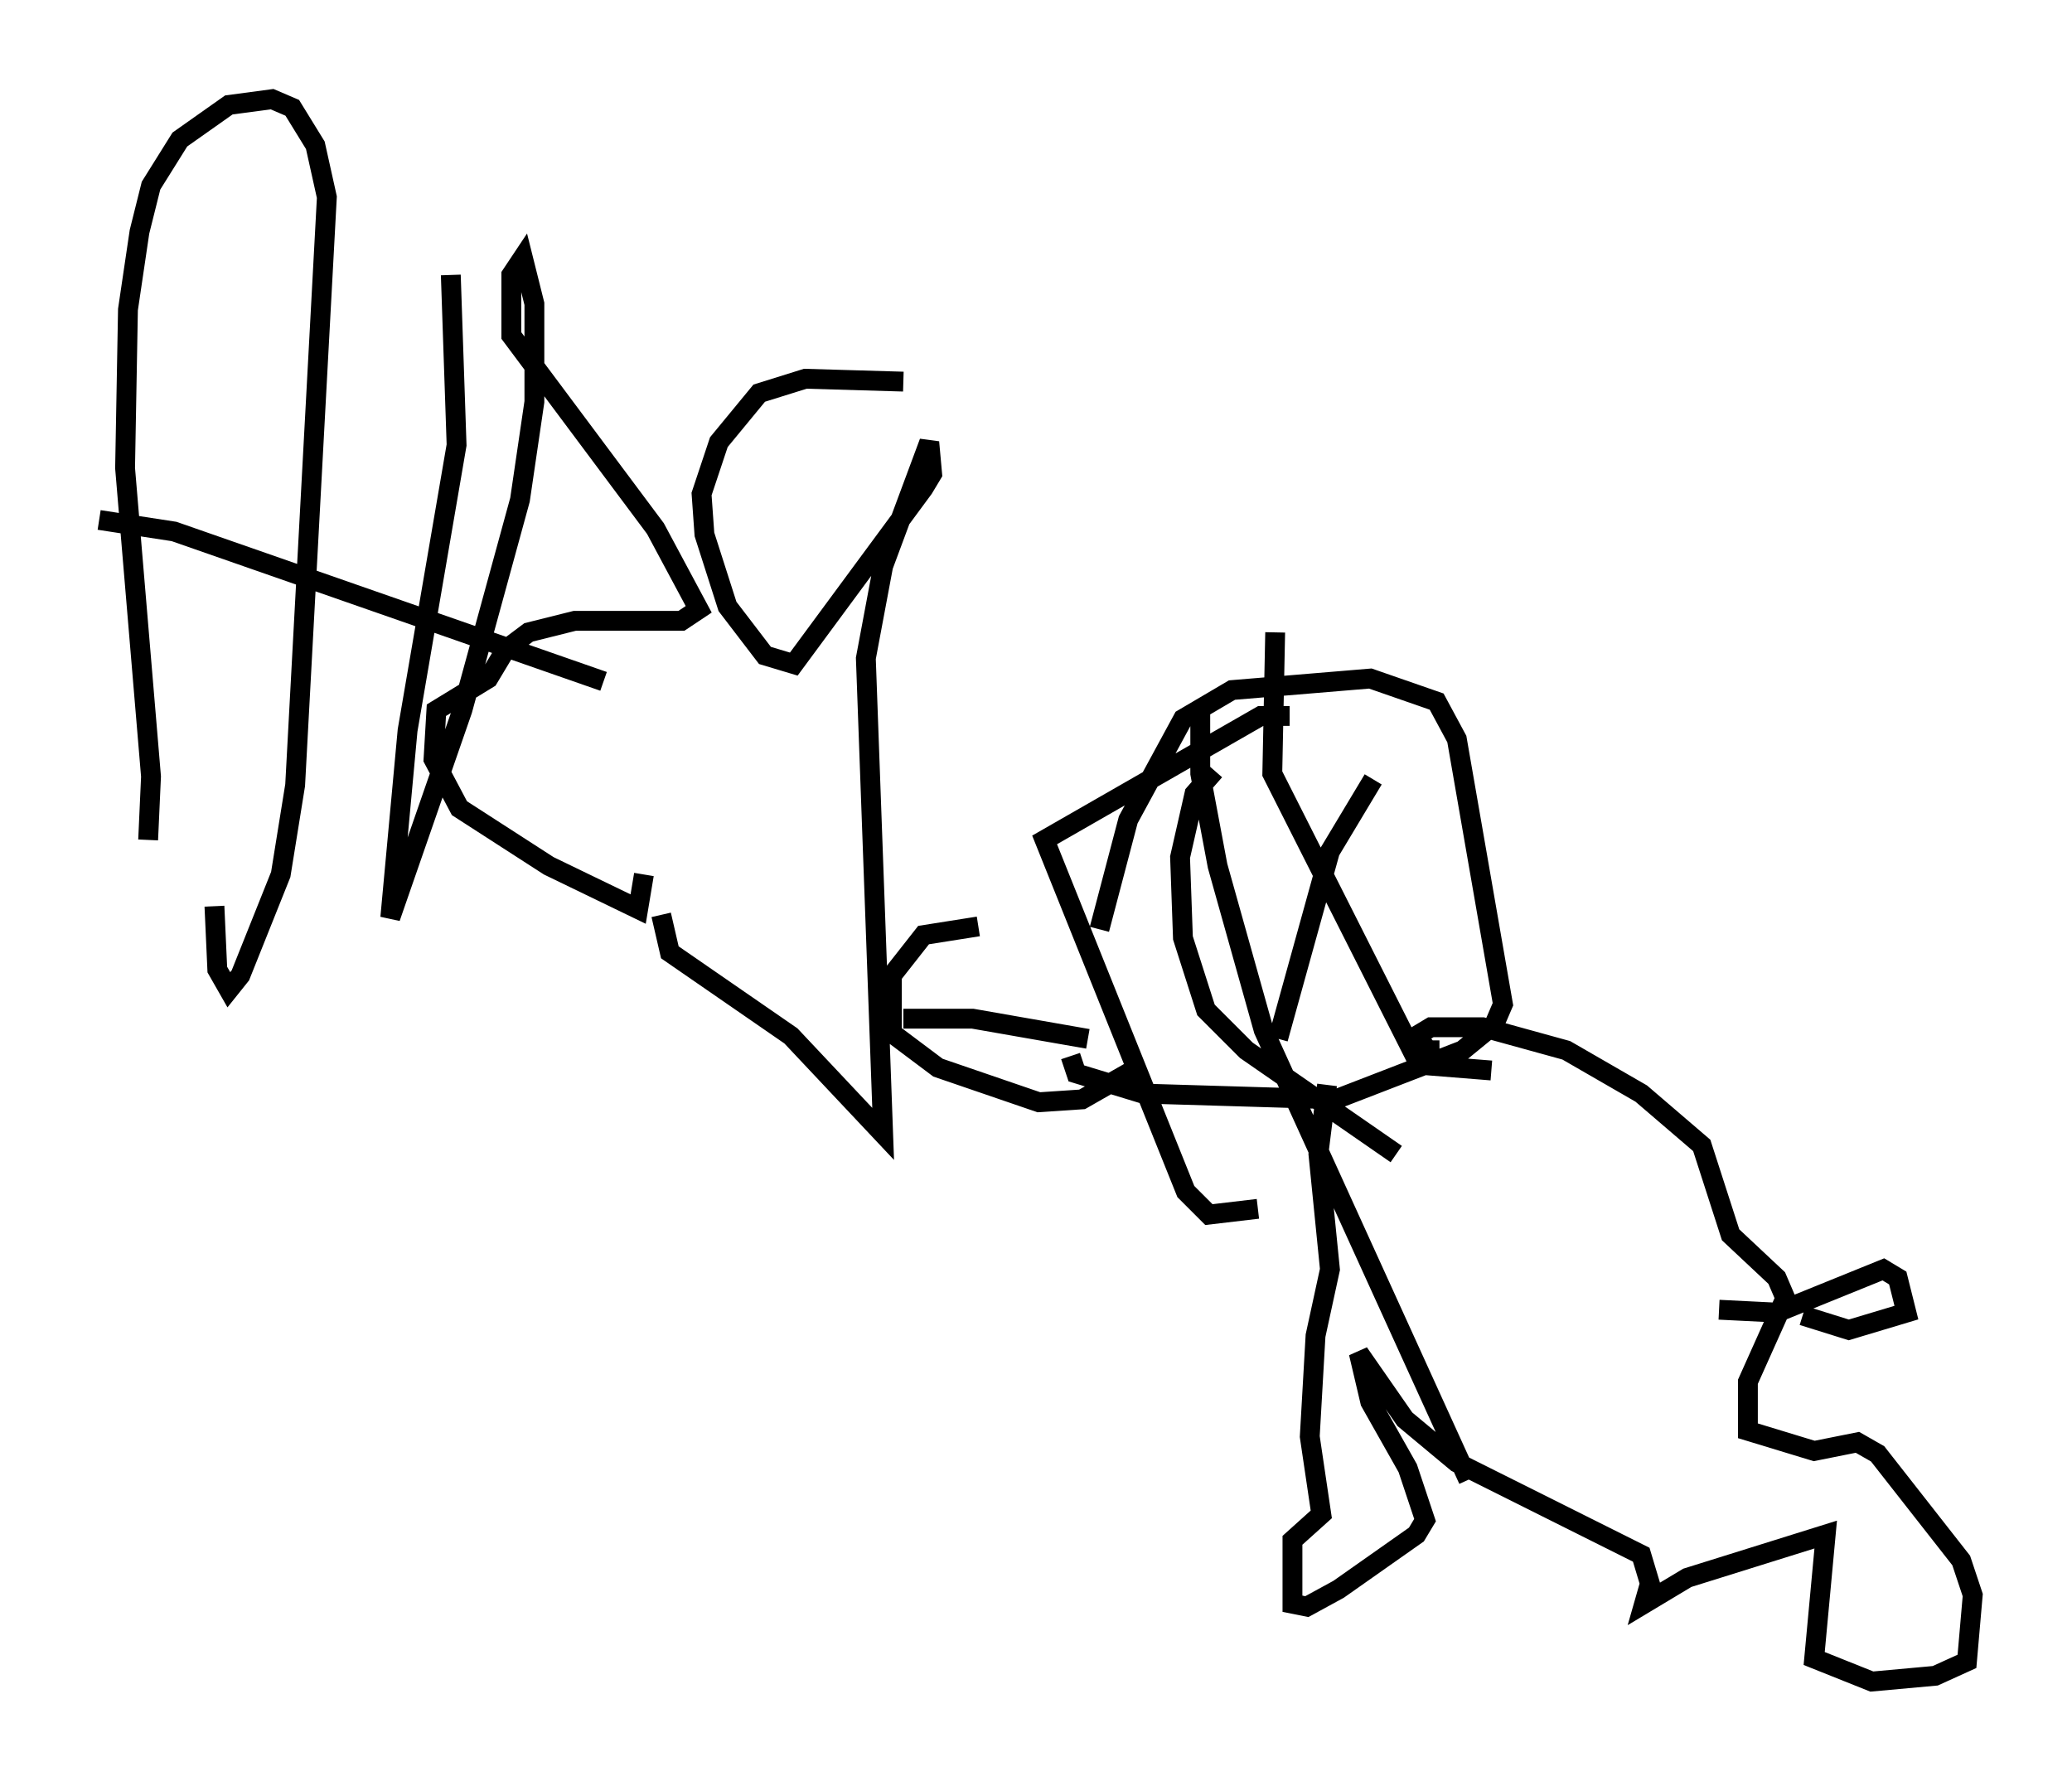 <?xml version="1.0" encoding="utf-8" ?>
<svg baseProfile="full" height="89.743" version="1.1" width="104.413" xmlns="http://www.w3.org/2000/svg" xmlns:ev="http://www.w3.org/2001/xml-events" xmlns:xlink="http://www.w3.org/1999/xlink"><defs /><rect fill="white" height="89.743" width="104.413" x="0" y="0" /><path d="M56.128, 47.559 m-6.827, -0.872 l-2.76, 0.436 -1.598, 2.034 l0.0, 2.905 2.324, 1.743 l5.084, 1.743 2.179, -0.145 l3.05, -1.743 m-2.76, -1.307 l-5.81, -1.017 -3.486, 0.0 m9.877, -4.503 l1.453, -5.52 2.76, -5.084 l2.469, -1.453 6.972, -0.581 l3.341, 1.162 1.017, 1.888 l2.324, 13.363 -0.436, 1.017 l-1.598, 1.307 -6.391, 2.469 l-9.732, -0.291 -3.341, -1.017 l-0.291, -0.872 m6.536, -17.575 l0.0, 3.341 0.872, 4.648 l2.324, 8.279 10.313, 22.659 m-9.006, -38.492 l-1.453, 0.0 -10.894, 6.246 l7.117, 17.721 1.162, 1.162 l2.469, -0.291 m5.81, -21.642 l-2.179, 3.631 -2.615, 9.441 m-0.145, -20.48 l-0.145, 7.117 7.408, 14.67 l3.631, 0.291 m-13.944, -15.106 l-1.017, 1.162 -0.726, 3.196 l0.145, 4.067 1.162, 3.631 l2.034, 2.034 7.553, 5.229 m-3.486, -3.486 l-0.436, 3.486 0.581, 5.81 l-0.726, 3.341 -0.291, 5.084 l0.581, 3.922 -1.453, 1.307 l0.0, 3.196 0.726, 0.145 l1.598, -0.872 3.922, -2.76 l0.436, -0.726 -0.872, -2.615 l-1.888, -3.341 -0.581, -2.469 l2.324, 3.341 2.615, 2.179 l9.296, 4.648 0.436, 1.453 l-0.291, 1.017 2.179, -1.307 l6.972, -2.179 -0.581, 6.246 l2.905, 1.162 3.196, -0.291 l1.598, -0.726 0.291, -3.341 l-0.581, -1.743 -4.212, -5.374 l-1.017, -0.581 -2.179, 0.436 l-3.341, -1.017 0.0, -2.469 l1.888, -4.212 -0.436, -1.017 l-2.324, -2.179 -1.453, -4.503 l-3.05, -2.615 -3.777, -2.179 l-4.212, -1.162 -2.615, 0.0 l-0.726, 0.436 0.581, 0.726 l0.581, 0.0 m14.089, 13.073 l2.905, 0.145 5.374, -2.179 l0.726, 0.436 0.436, 1.743 l-2.905, 0.872 -2.324, -0.726 m-83.374, -23.966 l0.145, -3.196 -1.307, -15.542 l0.145, -7.989 0.581, -3.922 l0.581, -2.324 1.453, -2.324 l2.469, -1.743 2.179, -0.291 l1.017, 0.436 1.162, 1.888 l0.581, 2.615 -1.598, 29.631 l-0.726, 4.503 -2.034, 5.084 l-0.581, 0.726 -0.581, -1.017 l-0.145, -3.196 m-5.81, -19.464 l3.777, 0.581 21.642, 7.553 m-7.698, -20.48 l0.291, 8.57 -2.469, 14.38 l-0.872, 9.441 3.631, -10.458 l2.905, -10.603 0.726, -4.939 l0.0, -4.939 -0.581, -2.324 l-0.581, 0.872 0.0, 3.05 l7.263, 9.732 2.179, 4.067 l-0.872, 0.581 -5.374, 0.0 l-2.324, 0.581 -1.162, 0.872 l-0.872, 1.453 -2.615, 1.598 l-0.145, 2.469 1.307, 2.469 l4.503, 2.905 4.503, 2.179 l0.291, -1.743 m13.073, -24.838 l-4.939, -0.145 -2.324, 0.726 l-2.034, 2.469 -0.872, 2.615 l0.145, 2.034 1.162, 3.631 l1.888, 2.469 1.453, 0.436 l6.536, -8.86 0.436, -0.726 l-0.145, -1.598 -2.324, 6.246 l-0.872, 4.648 0.872, 23.966 l-4.648, -4.939 -6.101, -4.212 l-0.436, -1.888 " fill="none" stroke="black" stroke-width="1" /></svg>